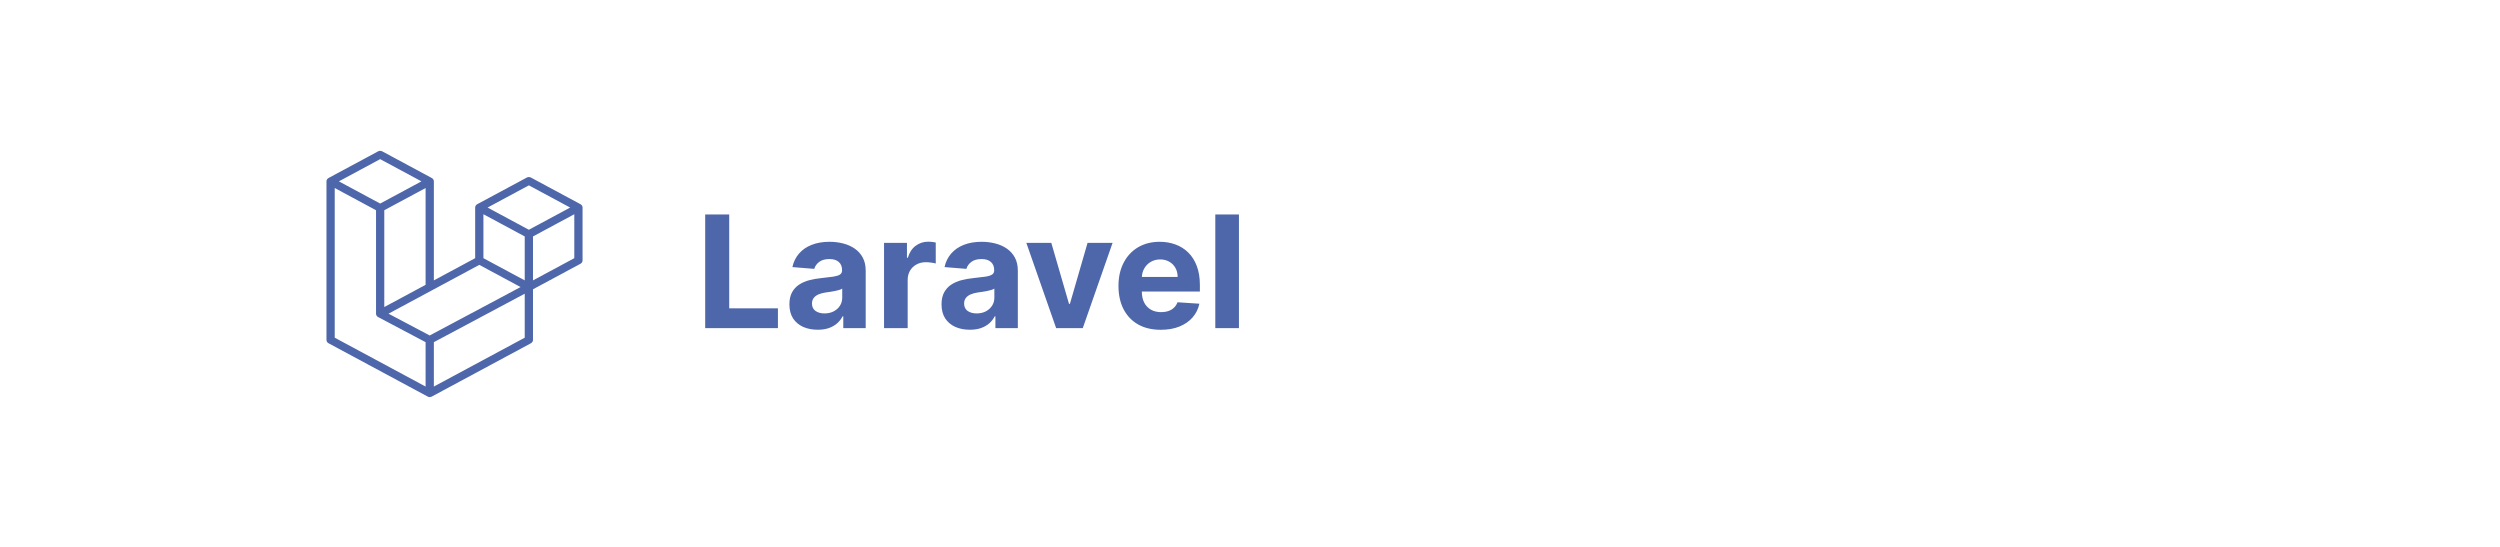 <svg width="320" height="70" viewBox="0 0 320 70" fill="none" xmlns="http://www.w3.org/2000/svg">
<g filter="url(#filter0_d_6_417)">
<rect x="25" y="10" width="270" height="50" rx="15" fill="white"/>
</g>
<g clip-path="url(#clip0_6_417)">
<path d="M74.549 26.438C74.544 26.423 74.536 26.41 74.53 26.396C74.52 26.37 74.511 26.344 74.496 26.32C74.486 26.304 74.472 26.291 74.46 26.276C74.445 26.256 74.431 26.236 74.413 26.218C74.398 26.204 74.378 26.194 74.361 26.181C74.342 26.167 74.325 26.151 74.303 26.14C74.303 26.14 74.303 26.14 74.303 26.139C74.303 26.139 74.303 26.139 74.302 26.139L67.958 22.727C67.794 22.639 67.593 22.639 67.43 22.727L61.086 26.139C61.086 26.139 61.086 26.139 61.085 26.139C61.085 26.139 61.085 26.139 61.085 26.139C61.063 26.151 61.046 26.167 61.027 26.181C61.01 26.194 60.99 26.204 60.975 26.218C60.957 26.235 60.943 26.256 60.928 26.275C60.916 26.29 60.902 26.303 60.892 26.32C60.877 26.343 60.868 26.37 60.858 26.396C60.852 26.41 60.844 26.423 60.839 26.438C60.827 26.479 60.821 26.522 60.821 26.567V33.046L55.534 35.889V23.213C55.534 23.169 55.527 23.126 55.516 23.084C55.511 23.069 55.502 23.057 55.497 23.043C55.487 23.016 55.478 22.99 55.463 22.966C55.453 22.95 55.439 22.937 55.427 22.922C55.411 22.902 55.398 22.882 55.38 22.865C55.365 22.85 55.345 22.84 55.328 22.828C55.309 22.813 55.291 22.797 55.27 22.786C55.27 22.786 55.27 22.786 55.27 22.785C55.269 22.785 55.269 22.785 55.269 22.785L48.925 19.373C48.761 19.286 48.56 19.286 48.397 19.373L42.053 22.785C42.052 22.785 42.052 22.785 42.052 22.785C42.052 22.785 42.052 22.785 42.052 22.786C42.03 22.797 42.013 22.813 41.994 22.828C41.977 22.84 41.957 22.851 41.942 22.865C41.924 22.882 41.91 22.902 41.895 22.922C41.883 22.937 41.869 22.95 41.859 22.966C41.844 22.99 41.835 23.017 41.825 23.043C41.819 23.057 41.81 23.069 41.806 23.084C41.794 23.125 41.788 23.169 41.788 23.213V43.509C41.788 43.685 41.889 43.849 42.053 43.937L54.742 50.76C54.77 50.775 54.8 50.784 54.829 50.794C54.843 50.798 54.856 50.806 54.87 50.809C54.914 50.82 54.96 50.826 55.006 50.826C55.051 50.826 55.097 50.821 55.141 50.809C55.154 50.806 55.165 50.8 55.177 50.796C55.208 50.785 55.24 50.776 55.269 50.76L67.958 43.937C68.122 43.849 68.223 43.685 68.223 43.509V37.029L74.303 33.76C74.466 33.672 74.568 33.508 74.568 33.332V26.567C74.567 26.523 74.561 26.479 74.549 26.438ZM55.004 42.941L49.727 40.152L55.269 37.172C55.269 37.172 55.269 37.172 55.269 37.172L61.35 33.902L66.631 36.742L62.756 38.808L55.004 42.941ZM67.165 30.264V35.889L64.945 34.696L61.878 33.047V27.421L64.099 28.615L67.165 30.264ZM67.694 23.725L72.979 26.567L67.694 29.409L62.409 26.567L67.694 23.725ZM51.41 38.107L49.189 39.301V26.91L52.256 25.261L54.476 24.067V36.458L51.41 38.107ZM48.66 20.371L53.945 23.213L48.66 26.055L43.376 23.213L48.66 20.371ZM42.845 24.067L45.065 25.261L48.132 26.91V40.155C48.132 40.156 48.132 40.156 48.132 40.156C48.132 40.157 48.132 40.157 48.132 40.157C48.132 40.176 48.138 40.194 48.14 40.212C48.143 40.237 48.144 40.261 48.15 40.285C48.151 40.285 48.151 40.285 48.151 40.286C48.156 40.305 48.167 40.323 48.176 40.341C48.185 40.362 48.191 40.384 48.203 40.403C48.204 40.404 48.204 40.404 48.204 40.404C48.215 40.422 48.231 40.436 48.244 40.452C48.258 40.47 48.27 40.489 48.287 40.505C48.288 40.505 48.288 40.506 48.288 40.506C48.303 40.52 48.322 40.53 48.339 40.542C48.358 40.556 48.375 40.572 48.396 40.583C48.397 40.583 48.398 40.584 48.398 40.584C48.399 40.584 48.4 40.585 48.4 40.585L54.476 43.797V49.478L42.845 43.224V24.067H42.845ZM67.165 43.224L55.534 49.478V43.796L64.148 39.203L67.165 37.594V43.224V43.224ZM73.51 33.047L68.223 35.889V30.264L71.289 28.615L73.51 27.421V33.047Z" fill="#4E67AA"/>
</g>
<path d="M90.264 42V27.454H93.34V39.465H99.575V42H90.264ZM104.666 42.206C103.97 42.206 103.35 42.085 102.805 41.844C102.261 41.597 101.83 41.235 101.512 40.757C101.2 40.274 101.044 39.673 101.044 38.953C101.044 38.347 101.155 37.838 101.377 37.426C101.6 37.014 101.903 36.683 102.287 36.432C102.67 36.181 103.106 35.992 103.593 35.864C104.086 35.736 104.602 35.646 105.142 35.594C105.776 35.528 106.288 35.466 106.676 35.409C107.064 35.347 107.346 35.258 107.521 35.139C107.696 35.021 107.784 34.846 107.784 34.614V34.571C107.784 34.121 107.642 33.773 107.358 33.527C107.078 33.281 106.681 33.158 106.164 33.158C105.62 33.158 105.187 33.278 104.865 33.52C104.543 33.757 104.33 34.055 104.225 34.415L101.427 34.188C101.569 33.525 101.849 32.952 102.265 32.469C102.682 31.981 103.219 31.607 103.877 31.347C104.54 31.081 105.307 30.949 106.179 30.949C106.785 30.949 107.365 31.02 107.919 31.162C108.477 31.304 108.972 31.524 109.403 31.822C109.839 32.121 110.182 32.504 110.433 32.973C110.684 33.437 110.809 33.993 110.809 34.642V42H107.94V40.487H107.855C107.68 40.828 107.445 41.129 107.152 41.389C106.858 41.645 106.505 41.846 106.093 41.993C105.681 42.135 105.206 42.206 104.666 42.206ZM105.532 40.118C105.977 40.118 106.37 40.03 106.711 39.855C107.052 39.675 107.32 39.434 107.514 39.131C107.708 38.828 107.805 38.484 107.805 38.101V36.943C107.71 37.005 107.58 37.062 107.414 37.114C107.253 37.161 107.071 37.206 106.868 37.249C106.664 37.286 106.46 37.322 106.257 37.355C106.053 37.383 105.868 37.41 105.703 37.433C105.348 37.485 105.038 37.568 104.772 37.682C104.507 37.795 104.301 37.949 104.154 38.144C104.008 38.333 103.934 38.57 103.934 38.854C103.934 39.266 104.083 39.581 104.382 39.798C104.685 40.011 105.068 40.118 105.532 40.118ZM113.157 42V31.091H116.09V32.994H116.203C116.402 32.317 116.736 31.806 117.205 31.46C117.674 31.11 118.213 30.935 118.824 30.935C118.976 30.935 119.139 30.944 119.314 30.963C119.489 30.982 119.643 31.008 119.776 31.041V33.726C119.634 33.683 119.437 33.645 119.186 33.612C118.935 33.579 118.706 33.562 118.498 33.562C118.052 33.562 117.655 33.66 117.304 33.854C116.959 34.043 116.684 34.308 116.48 34.649C116.282 34.99 116.182 35.383 116.182 35.828V42H113.157ZM124.138 42.206C123.442 42.206 122.822 42.085 122.278 41.844C121.733 41.597 121.302 41.235 120.985 40.757C120.673 40.274 120.516 39.673 120.516 38.953C120.516 38.347 120.628 37.838 120.85 37.426C121.073 37.014 121.376 36.683 121.759 36.432C122.143 36.181 122.578 35.992 123.066 35.864C123.558 35.736 124.075 35.646 124.614 35.594C125.249 35.528 125.76 35.466 126.148 35.409C126.537 35.347 126.818 35.258 126.994 35.139C127.169 35.021 127.256 34.846 127.256 34.614V34.571C127.256 34.121 127.114 33.773 126.83 33.527C126.551 33.281 126.153 33.158 125.637 33.158C125.093 33.158 124.659 33.278 124.337 33.52C124.015 33.757 123.802 34.055 123.698 34.415L120.9 34.188C121.042 33.525 121.321 32.952 121.738 32.469C122.155 31.981 122.692 31.607 123.35 31.347C124.013 31.081 124.78 30.949 125.651 30.949C126.257 30.949 126.837 31.02 127.391 31.162C127.95 31.304 128.445 31.524 128.876 31.822C129.311 32.121 129.655 32.504 129.906 32.973C130.156 33.437 130.282 33.993 130.282 34.642V42H127.413V40.487H127.327C127.152 40.828 126.918 41.129 126.624 41.389C126.331 41.645 125.978 41.846 125.566 41.993C125.154 42.135 124.678 42.206 124.138 42.206ZM125.005 40.118C125.45 40.118 125.843 40.03 126.184 39.855C126.525 39.675 126.792 39.434 126.987 39.131C127.181 38.828 127.278 38.484 127.278 38.101V36.943C127.183 37.005 127.053 37.062 126.887 37.114C126.726 37.161 126.544 37.206 126.34 37.249C126.137 37.286 125.933 37.322 125.729 37.355C125.526 37.383 125.341 37.41 125.175 37.433C124.82 37.485 124.51 37.568 124.245 37.682C123.98 37.795 123.774 37.949 123.627 38.144C123.48 38.333 123.407 38.57 123.407 38.854C123.407 39.266 123.556 39.581 123.854 39.798C124.157 40.011 124.541 40.118 125.005 40.118ZM142.409 31.091L138.595 42H135.186L131.372 31.091H134.568L136.834 38.896H136.947L139.206 31.091H142.409ZM148.577 42.213C147.455 42.213 146.489 41.986 145.68 41.531C144.875 41.072 144.254 40.423 143.819 39.585C143.383 38.742 143.165 37.746 143.165 36.595C143.165 35.473 143.383 34.488 143.819 33.641C144.254 32.793 144.868 32.133 145.658 31.659C146.454 31.186 147.387 30.949 148.457 30.949C149.176 30.949 149.846 31.065 150.467 31.297C151.092 31.524 151.636 31.867 152.1 32.327C152.569 32.786 152.933 33.364 153.194 34.06C153.454 34.751 153.585 35.561 153.585 36.489V37.32H144.373V35.445H150.737C150.737 35.009 150.642 34.623 150.452 34.287C150.263 33.951 150 33.688 149.664 33.499C149.333 33.304 148.947 33.207 148.506 33.207C148.047 33.207 147.64 33.314 147.285 33.527C146.934 33.735 146.66 34.017 146.461 34.372C146.262 34.722 146.16 35.113 146.156 35.544V37.327C146.156 37.867 146.255 38.333 146.454 38.726C146.657 39.119 146.944 39.422 147.313 39.635C147.683 39.848 148.121 39.955 148.627 39.955C148.963 39.955 149.271 39.907 149.55 39.812C149.83 39.718 150.069 39.576 150.268 39.386C150.467 39.197 150.618 38.965 150.722 38.69L153.521 38.875C153.379 39.547 153.087 40.135 152.647 40.636C152.211 41.133 151.648 41.522 150.957 41.801C150.27 42.076 149.477 42.213 148.577 42.213ZM158.585 27.454V42H155.559V27.454H158.585Z" fill="#4E67AA"/>
<defs>
<filter id="filter0_d_6_417" x="22" y="9" width="280" height="60" filterUnits="userSpaceOnUse" color-interpolation-filters="sRGB">
<feFlood flood-opacity="0" result="BackgroundImageFix"/>
<feColorMatrix in="SourceAlpha" type="matrix" values="0 0 0 0 0 0 0 0 0 0 0 0 0 0 0 0 0 0 127 0" result="hardAlpha"/>
<feOffset dx="2" dy="4"/>
<feGaussianBlur stdDeviation="2.5"/>
<feComposite in2="hardAlpha" operator="out"/>
<feColorMatrix type="matrix" values="0 0 0 0 0 0 0 0 0 0 0 0 0 0 0 0 0 0 0.25 0"/>
<feBlend mode="normal" in2="BackgroundImageFix" result="effect1_dropShadow_6_417"/>
<feBlend mode="normal" in="SourceGraphic" in2="effect1_dropShadow_6_417" result="shape"/>
</filter>
<clipPath id="clip0_6_417">
<rect width="33.3" height="33.3" fill="white" transform="translate(41.6 18.3)"/>
</clipPath>
</defs>
</svg>
